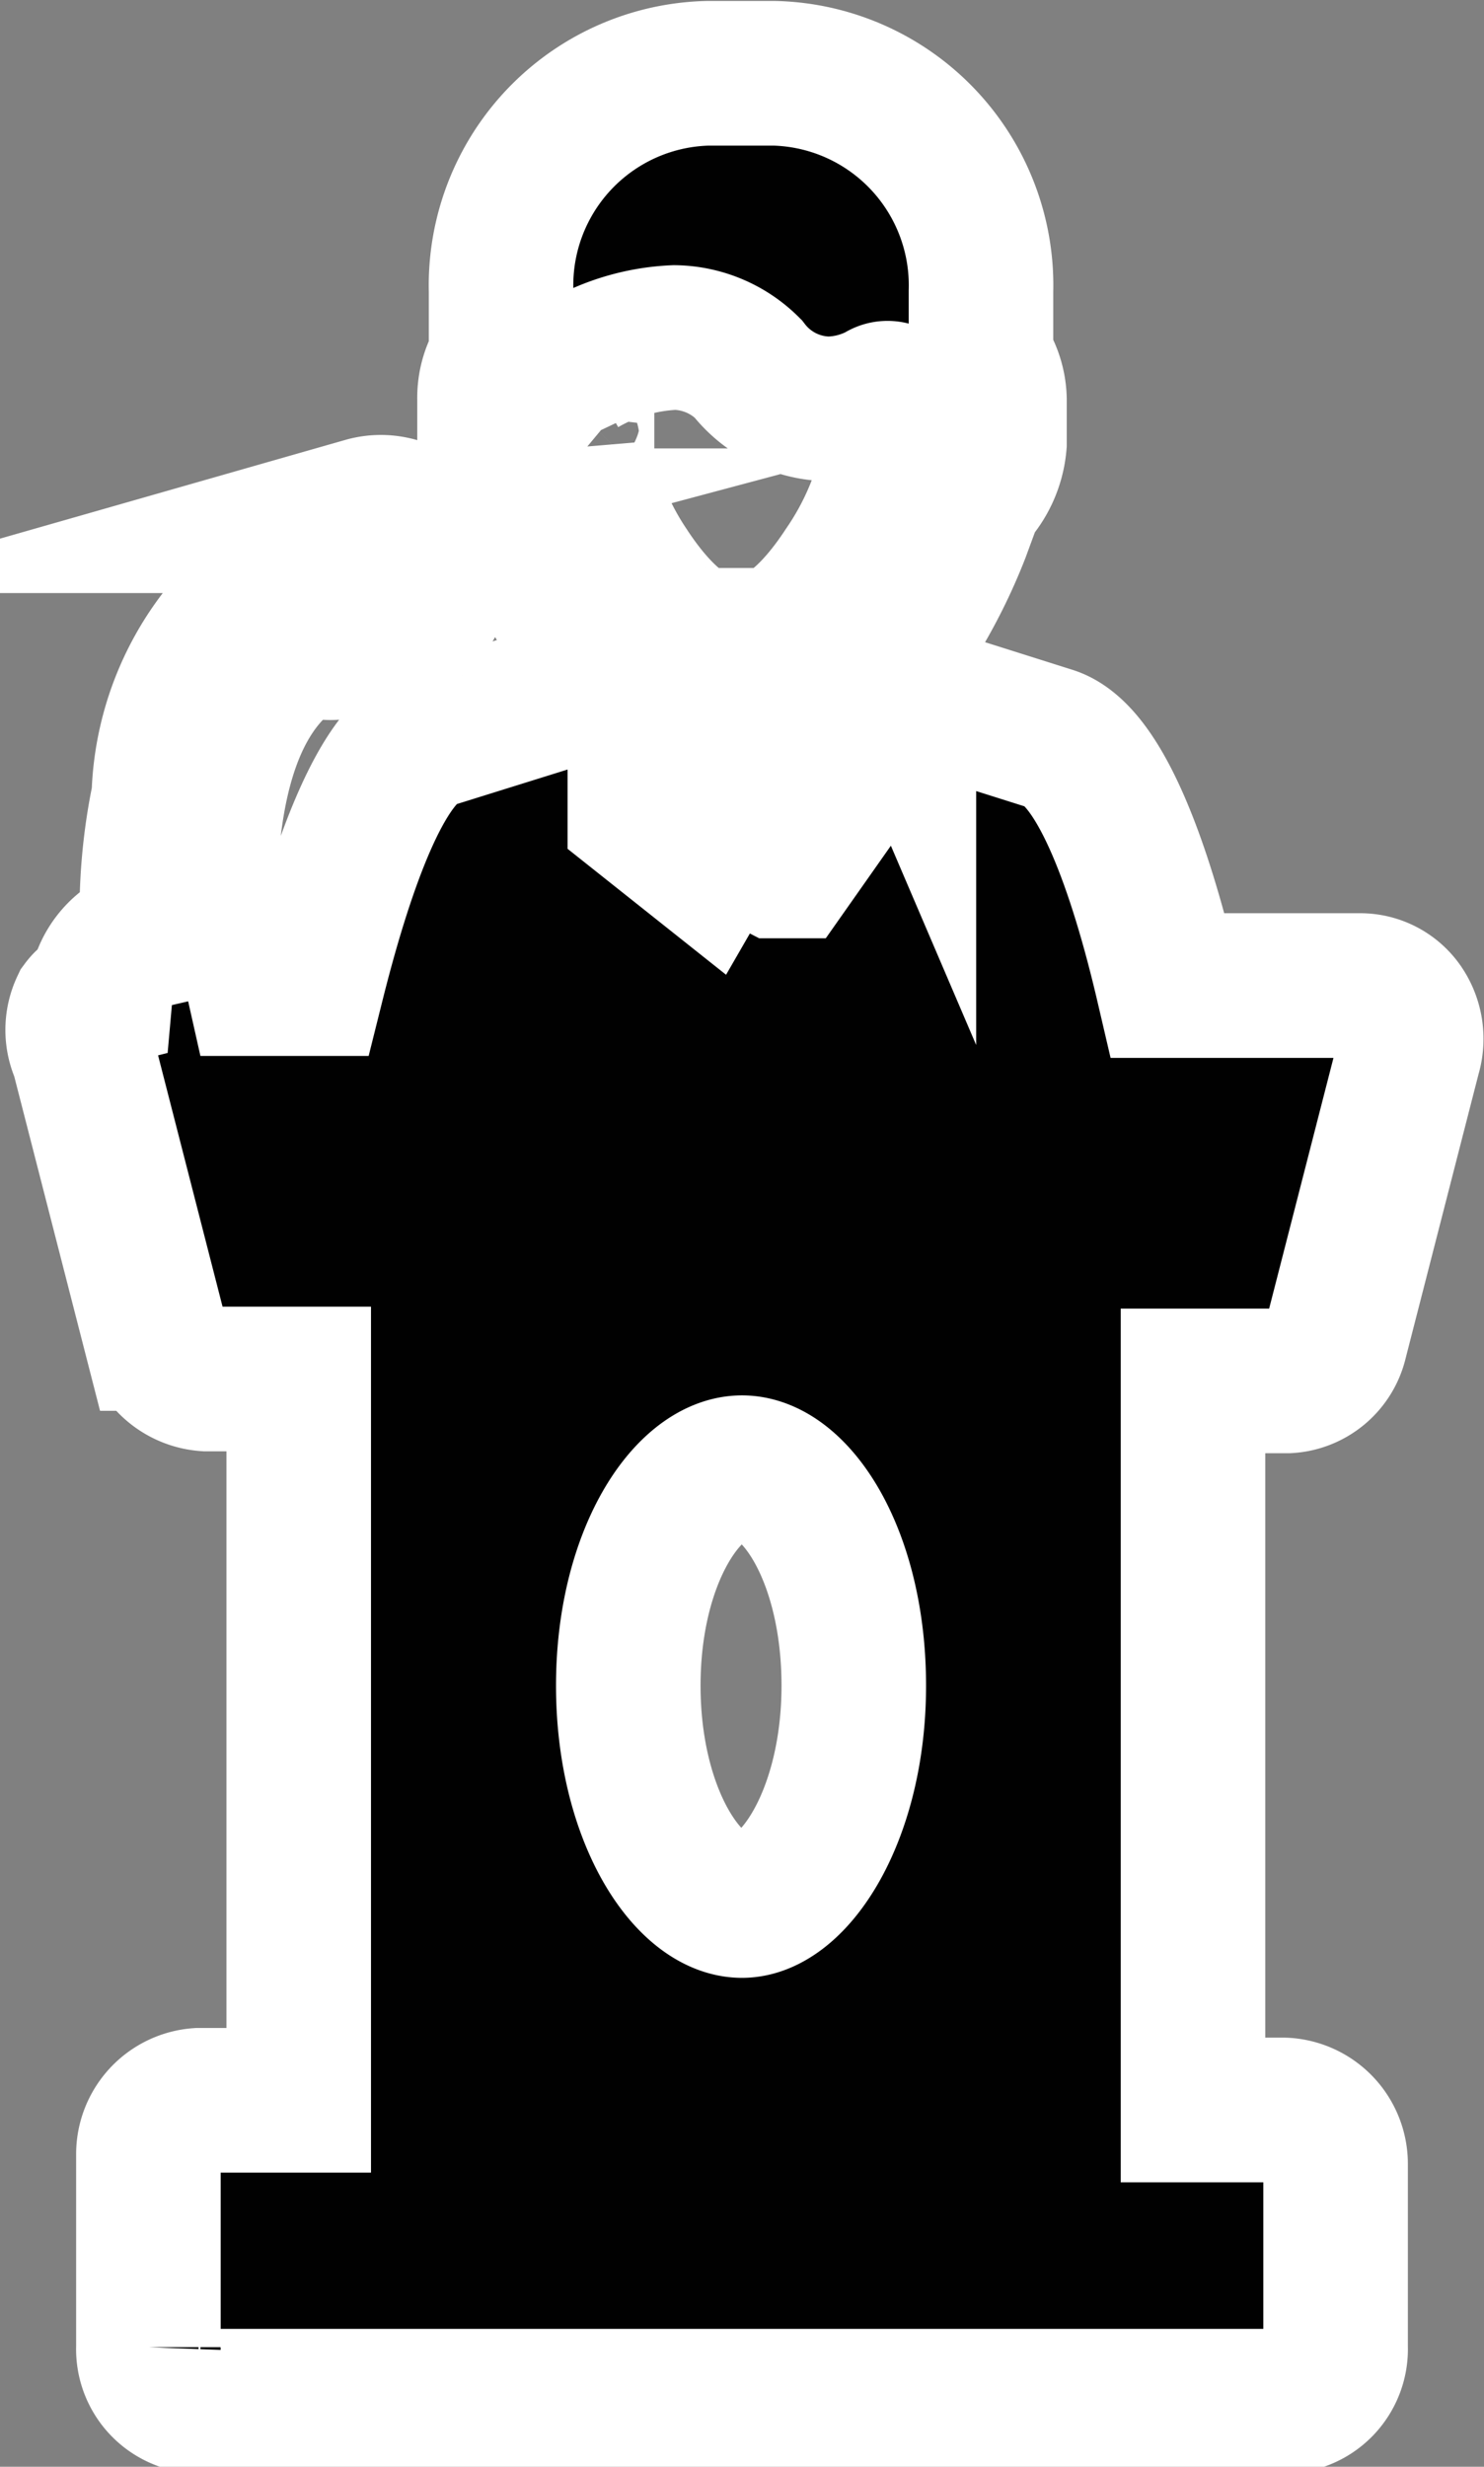 <svg id="Layer_1" data-name="Layer 1" xmlns="http://www.w3.org/2000/svg" viewBox="0 0 7.7 12.79"><rect x="0" y="0" width="7.7" height="12.79" fill="#808080" stroke="none"/><defs><style>.cls-1{fill:#010101;stroke:#fff;stroke-miterlimit:10;stroke-width:0.75px;}</style></defs><title>lecture</title><path class="cls-1" d="M11.42,6a.26.26,0,0,0-.21-.11h-1c-.14-.6-.35-1.2-.61-1.28l-.76-.24a.36.36,0,0,0-.12-.15L8.89,4a2.82,2.82,0,0,0,.23-.46l.07-.19a.45.45,0,0,0,.12-.27V2.85a.38.38,0,0,0-.07-.21V2.29A1.1,1.1,0,0,0,8.17,1.16H7.82A1.1,1.1,0,0,0,6.75,2.29v.35a.37.37,0,0,0-.06.21V3.1a.36.36,0,0,0,.12.27,1.46,1.46,0,0,0,.07.19A2.2,2.2,0,0,0,7.11,4l.15.21a.28.28,0,0,0-.11.15l-.77.24c-.25.08-.46.68-.61,1.28H5.49a.37.37,0,0,0-.28-.28c0-.37,0-1.2.53-1.49a.29.29,0,0,0,.25,0l.21-.06a.32.32,0,0,0,.22-.4.3.3,0,0,0-.37-.23l-.21.06a.31.31,0,0,0-.23.3A1.42,1.42,0,0,0,5,4.91a2.92,2.92,0,0,0-.06.72.35.35,0,0,0-.27.31A.16.16,0,0,0,4.58,6a.28.28,0,0,0,0,.24l.38,1.48a.29.29,0,0,0,.26.21h.48v3.74H5.18a.28.28,0,0,0-.26.28h0v1a.27.27,0,0,0,.26.28h5.63a.27.27,0,0,0,.27-.28h0V12a.28.28,0,0,0-.27-.28h-.47V7.94h.49a.27.27,0,0,0,.25-.21l.38-1.48A.29.29,0,0,0,11.42,6ZM7.81,4.82a.08.08,0,0,1,0,0l0,.39a.06.06,0,0,1,0,.06h0l0,0L7.47,5a.09.09,0,0,1,0,0V4.55a.07.07,0,0,1,.07-.07h0l.17.07s0,0,0,.07V4.8Zm.35,0a.08.08,0,0,1,0,0l0,0V4.62s0-.07,0-.07a.51.51,0,0,0,.17-.07.08.08,0,0,1,.1,0V5a.09.09,0,0,1,0,0l-.19.27-.06,0h0a.1.1,0,0,1-.05-.06Zm-1-1.68v0l-.06-.05a.07.07,0,0,1,0-.06V2.93a.08.08,0,0,1,.07-.07h0V2.73a.07.07,0,0,1,0-.06,1.05,1.05,0,0,1,.48-.14.55.55,0,0,1,.38.16.54.54,0,0,0,.42.21.6.6,0,0,0,.27-.07.06.06,0,0,1,.07,0l0,0h0a.07.07,0,0,1,.07.07h0v.12a.06.06,0,0,1,0,.06l-.07.05v0a1.57,1.57,0,0,1-.25.6c-.17.26-.33.37-.41.37H7.81c-.08,0-.24-.11-.41-.37a1.54,1.54,0,0,1-.24-.6ZM8,10.66c-.28,0-.59-.47-.59-1.14S7.72,8.39,8,8.39s.58.46.58,1.13S8.27,10.66,8,10.66Z" transform="translate(-4.15 -0.78)"/></svg>